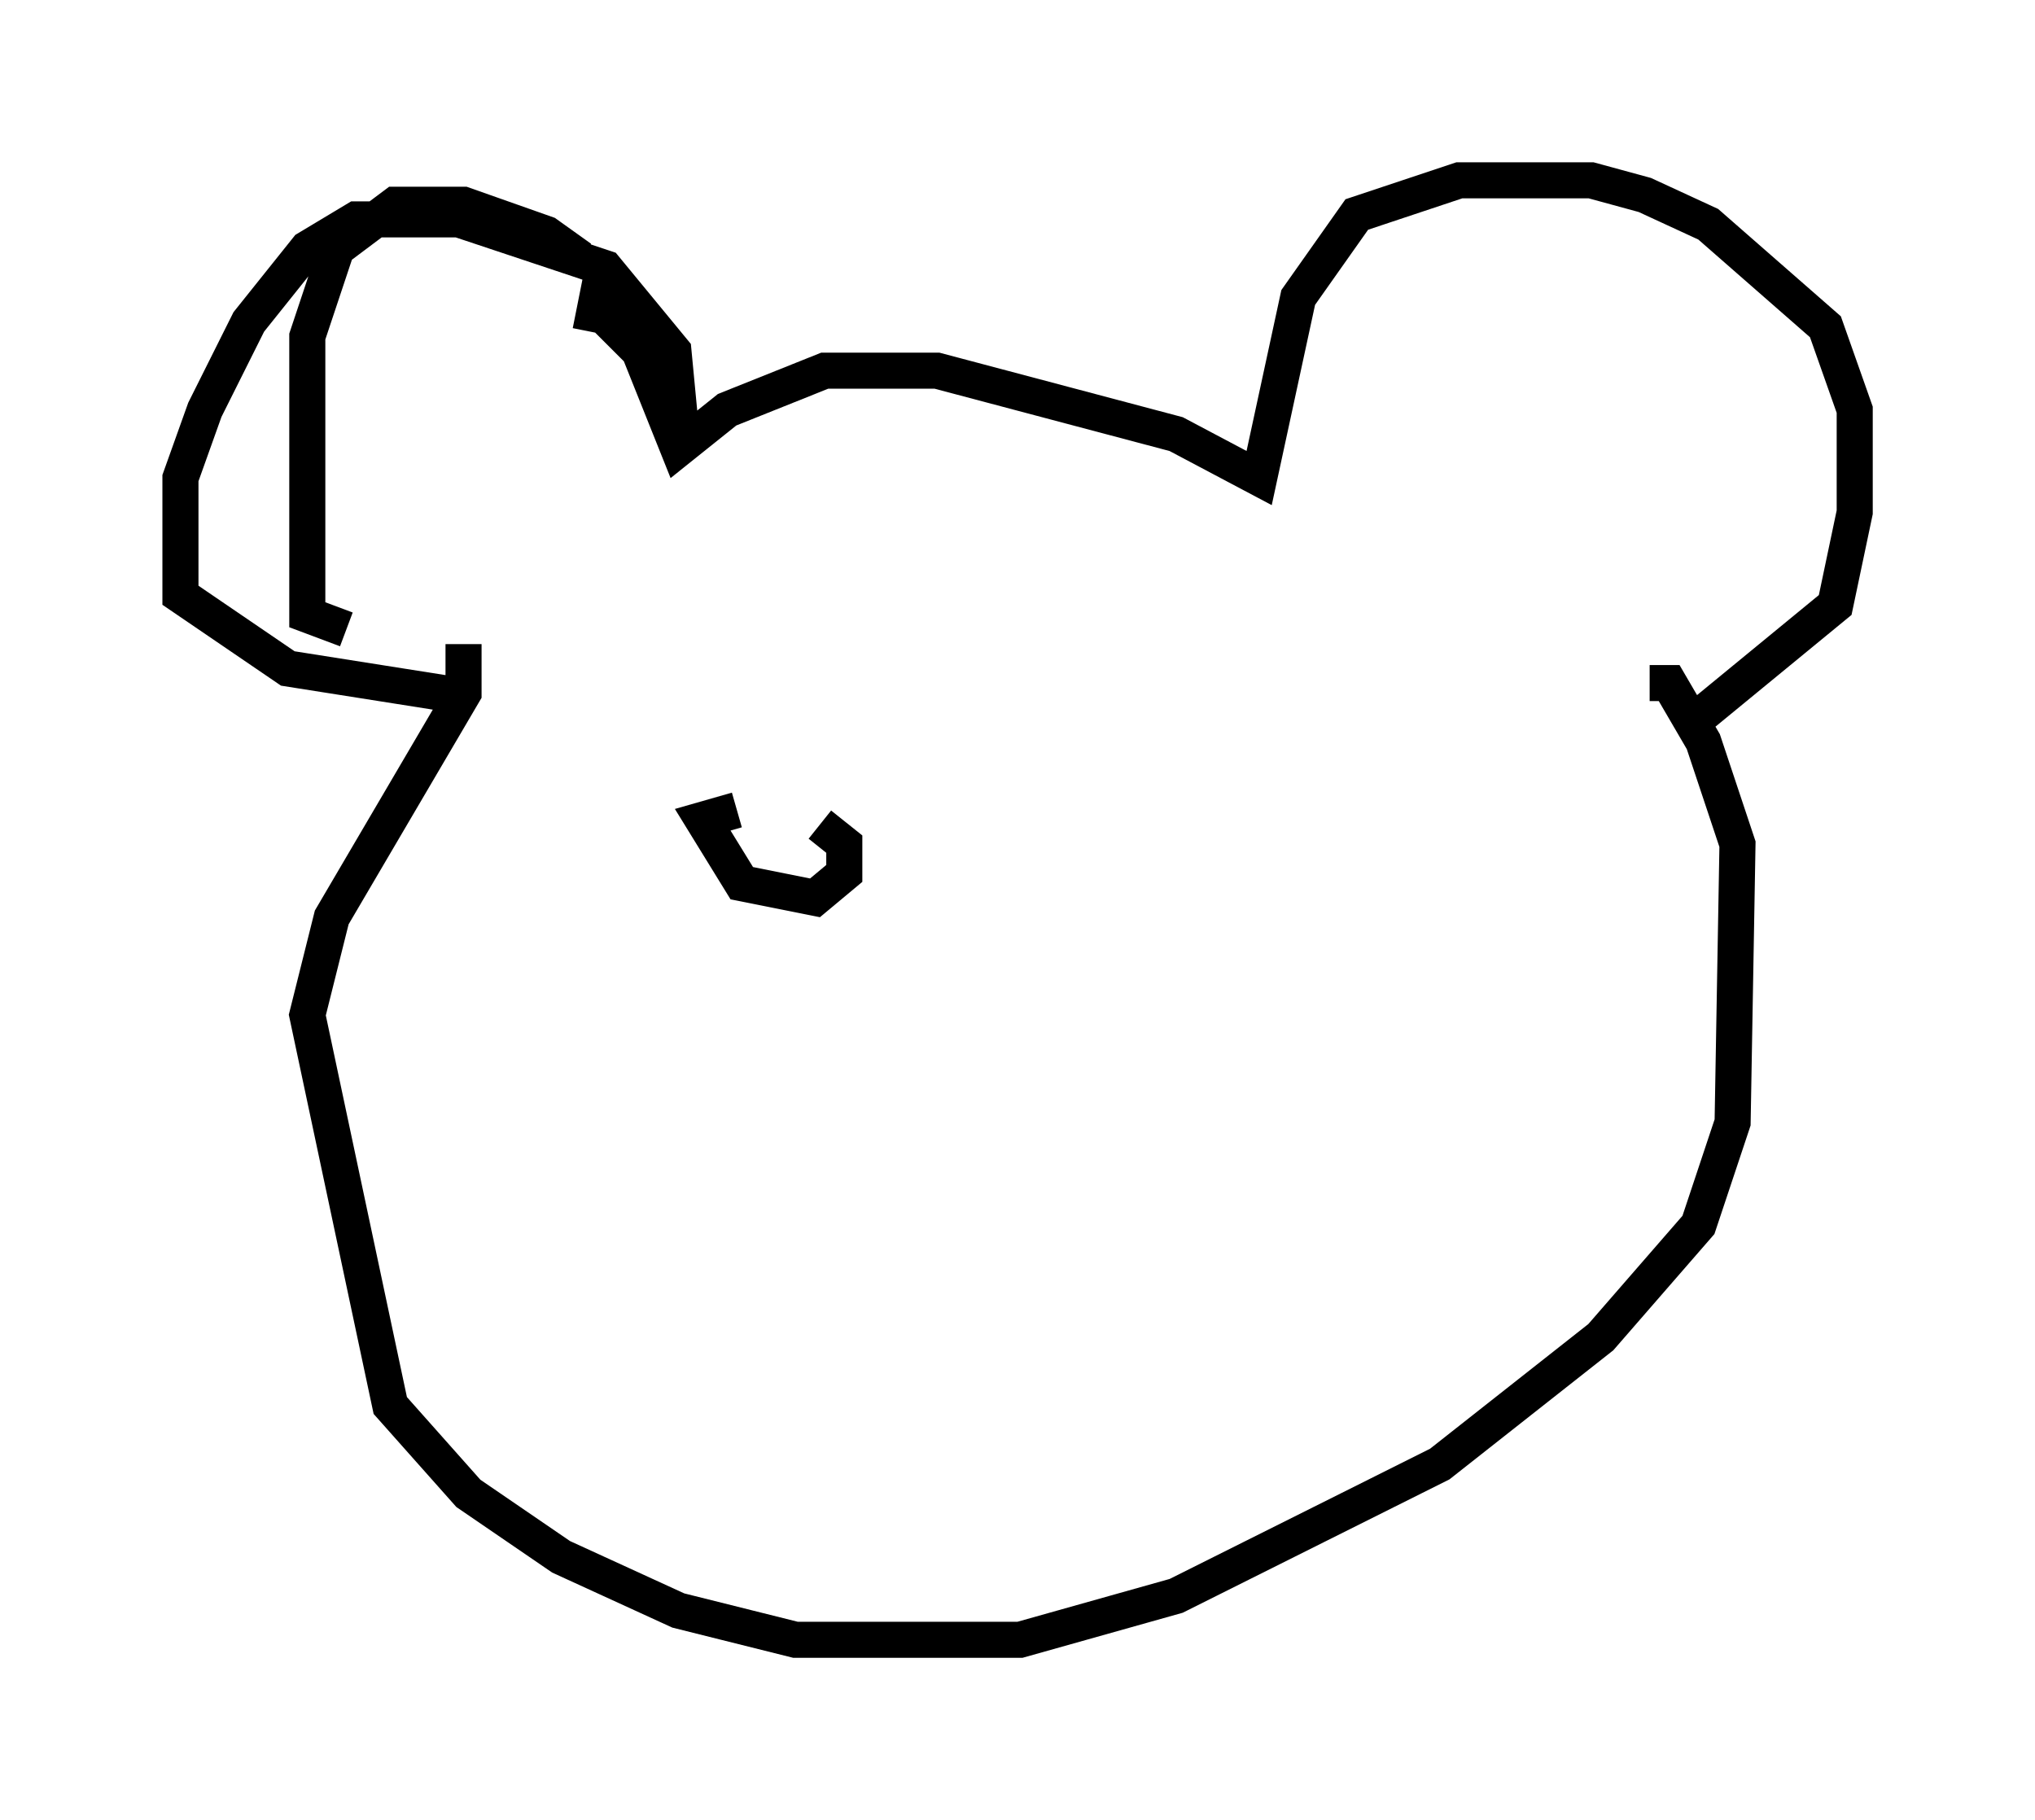 <?xml version="1.0" encoding="utf-8" ?>
<svg baseProfile="full" height="50.46" version="1.1" width="56.414" xmlns="http://www.w3.org/2000/svg" xmlns:ev="http://www.w3.org/2001/xml-events" xmlns:xlink="http://www.w3.org/1999/xlink"><defs /><rect fill="white" height="50.46" width="56.414" x="0" y="0" /><path d="M16.231, 7.977 m-0.135, -0.812 l-0.947, -0.677 -2.3, -0.812 l-1.894, 0.0 -1.624, 1.218 l-0.812, 2.436 0.0, 7.713 l1.083, 0.406 m6.766, -8.254 l0.135, -0.677 1.218, 1.218 l1.083, 2.706 1.353, -1.083 l2.706, -1.083 3.112, 0.0 l6.631, 1.759 2.3, 1.218 l1.083, -5.007 1.624, -2.3 l2.842, -0.947 3.654, 0.0 l1.488, 0.406 1.759, 0.812 l3.248, 2.842 0.812, 2.3 l0.0, 2.842 -0.541, 2.571 l-3.789, 3.112 m-28.146, -7.307 l-0.271, -2.842 -1.894, -2.3 l-4.059, -1.353 -2.842, 0.0 l-1.353, 0.812 -1.624, 2.03 l-1.218, 2.436 -0.677, 1.894 l0.0, 3.248 2.977, 2.03 l5.142, 0.812 m-0.271, -1.488 l0.0, 1.353 -3.654, 6.225 l-0.677, 2.706 2.3, 10.825 l2.165, 2.436 2.571, 1.759 l3.248, 1.488 3.248, 0.812 l6.225, 0.0 4.33, -1.218 l7.307, -3.654 4.465, -3.518 l2.706, -3.112 0.947, -2.842 l0.135, -7.713 -0.947, -2.842 l-0.947, -1.624 -0.541, 0.0 m-25.304, 3.518 l-0.947, 0.271 1.083, 1.759 l2.03, 0.406 0.812, -0.677 l0.0, -0.812 -0.677, -0.541 " fill="none" stroke="black" stroke-width="1" /></svg>